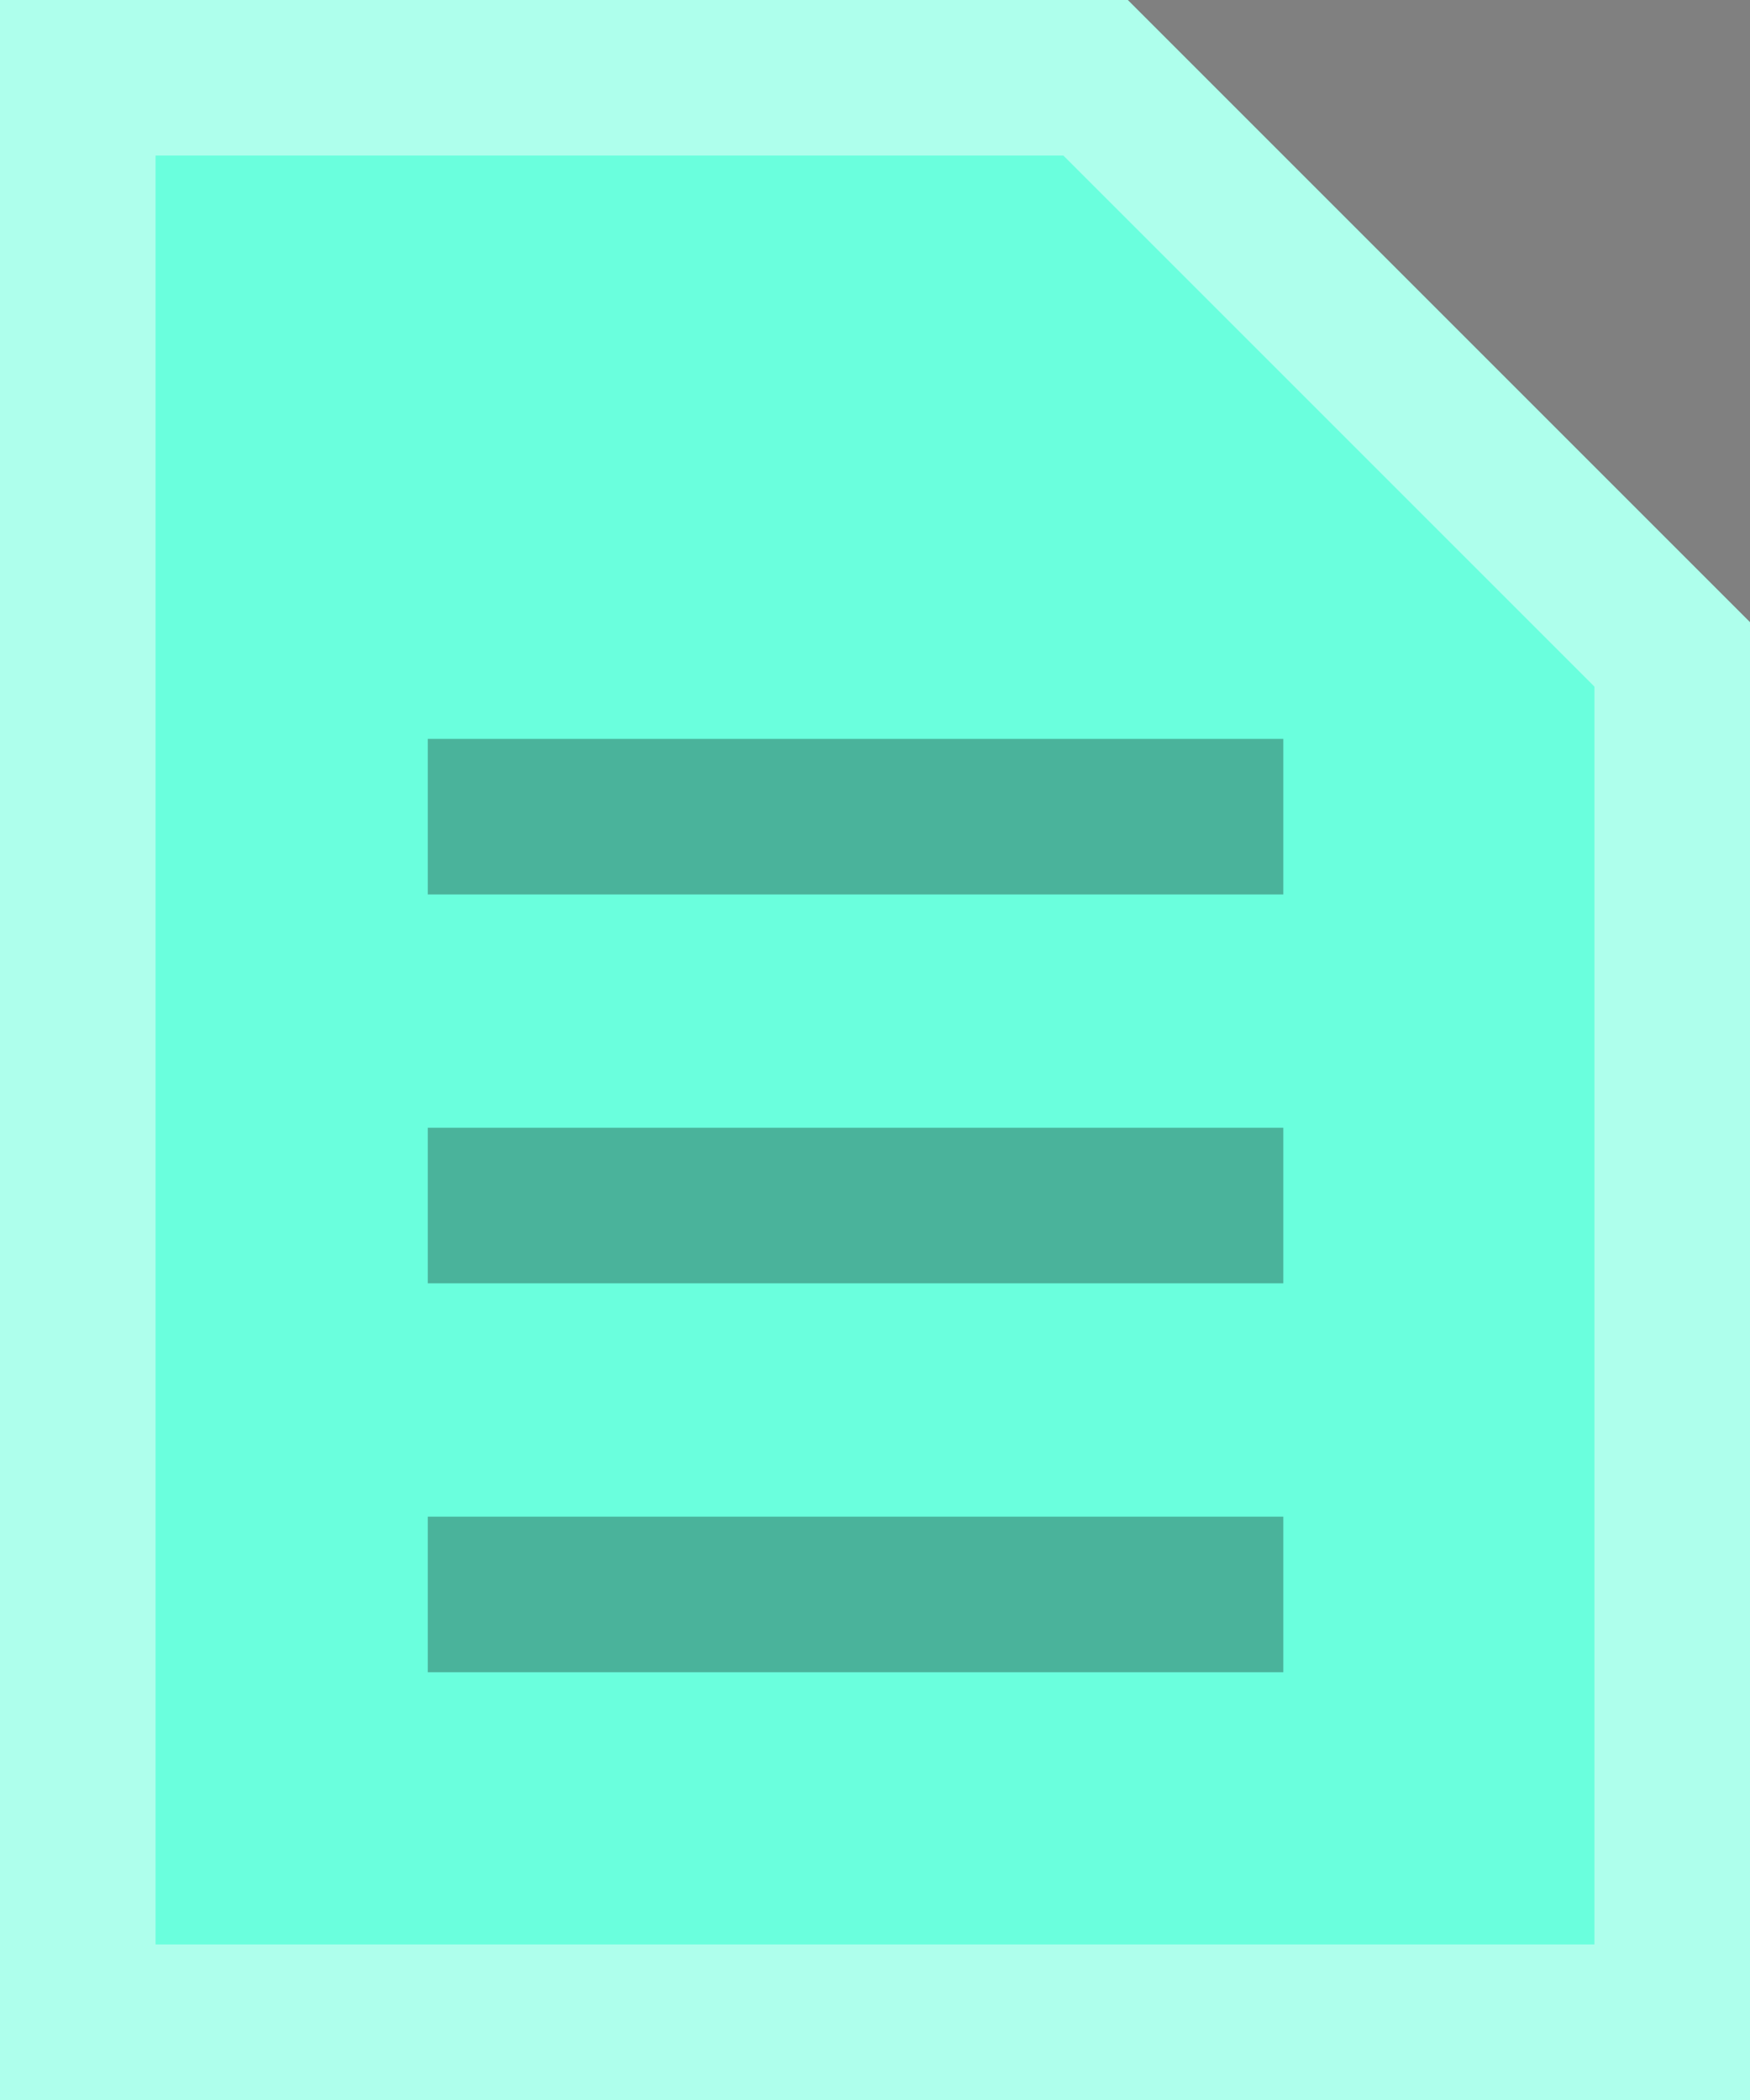 <svg width="45px" height="54px" viewBox="0 0 45 54" xmlns="http://www.w3.org/2000/svg" cl-svg="1533181841981"><rect x="0" y="0" width="45" height="54" fill="#808080" stroke="none"/><defs><polygon id="icon-html-path-1" points="0 3.55271368e-15 0 54 45 54 45 16 29 0"/></defs><g stroke="none" stroke-width="1" fill="none" fill-rule="evenodd"><g><g><use fill="#6AFFDD" fill-rule="evenodd" href="#icon-html-path-1"/><path stroke-opacity="0.455" stroke="#FFFFFF" stroke-width="4" d="M2,2 L28.172,2 L43,16.828 L43,52 L2,52 L2,2 Z"/></g><path d="M11,19 L33,19 L33,23 L11,23 L11,19 Z M11,29 L33,29 L33,33 L11,33 L11,29 Z M11,39 L33,39 L33,43 L11,43 L11,39 Z" fill-opacity="0.3" fill="#000000"/></g></g></svg>